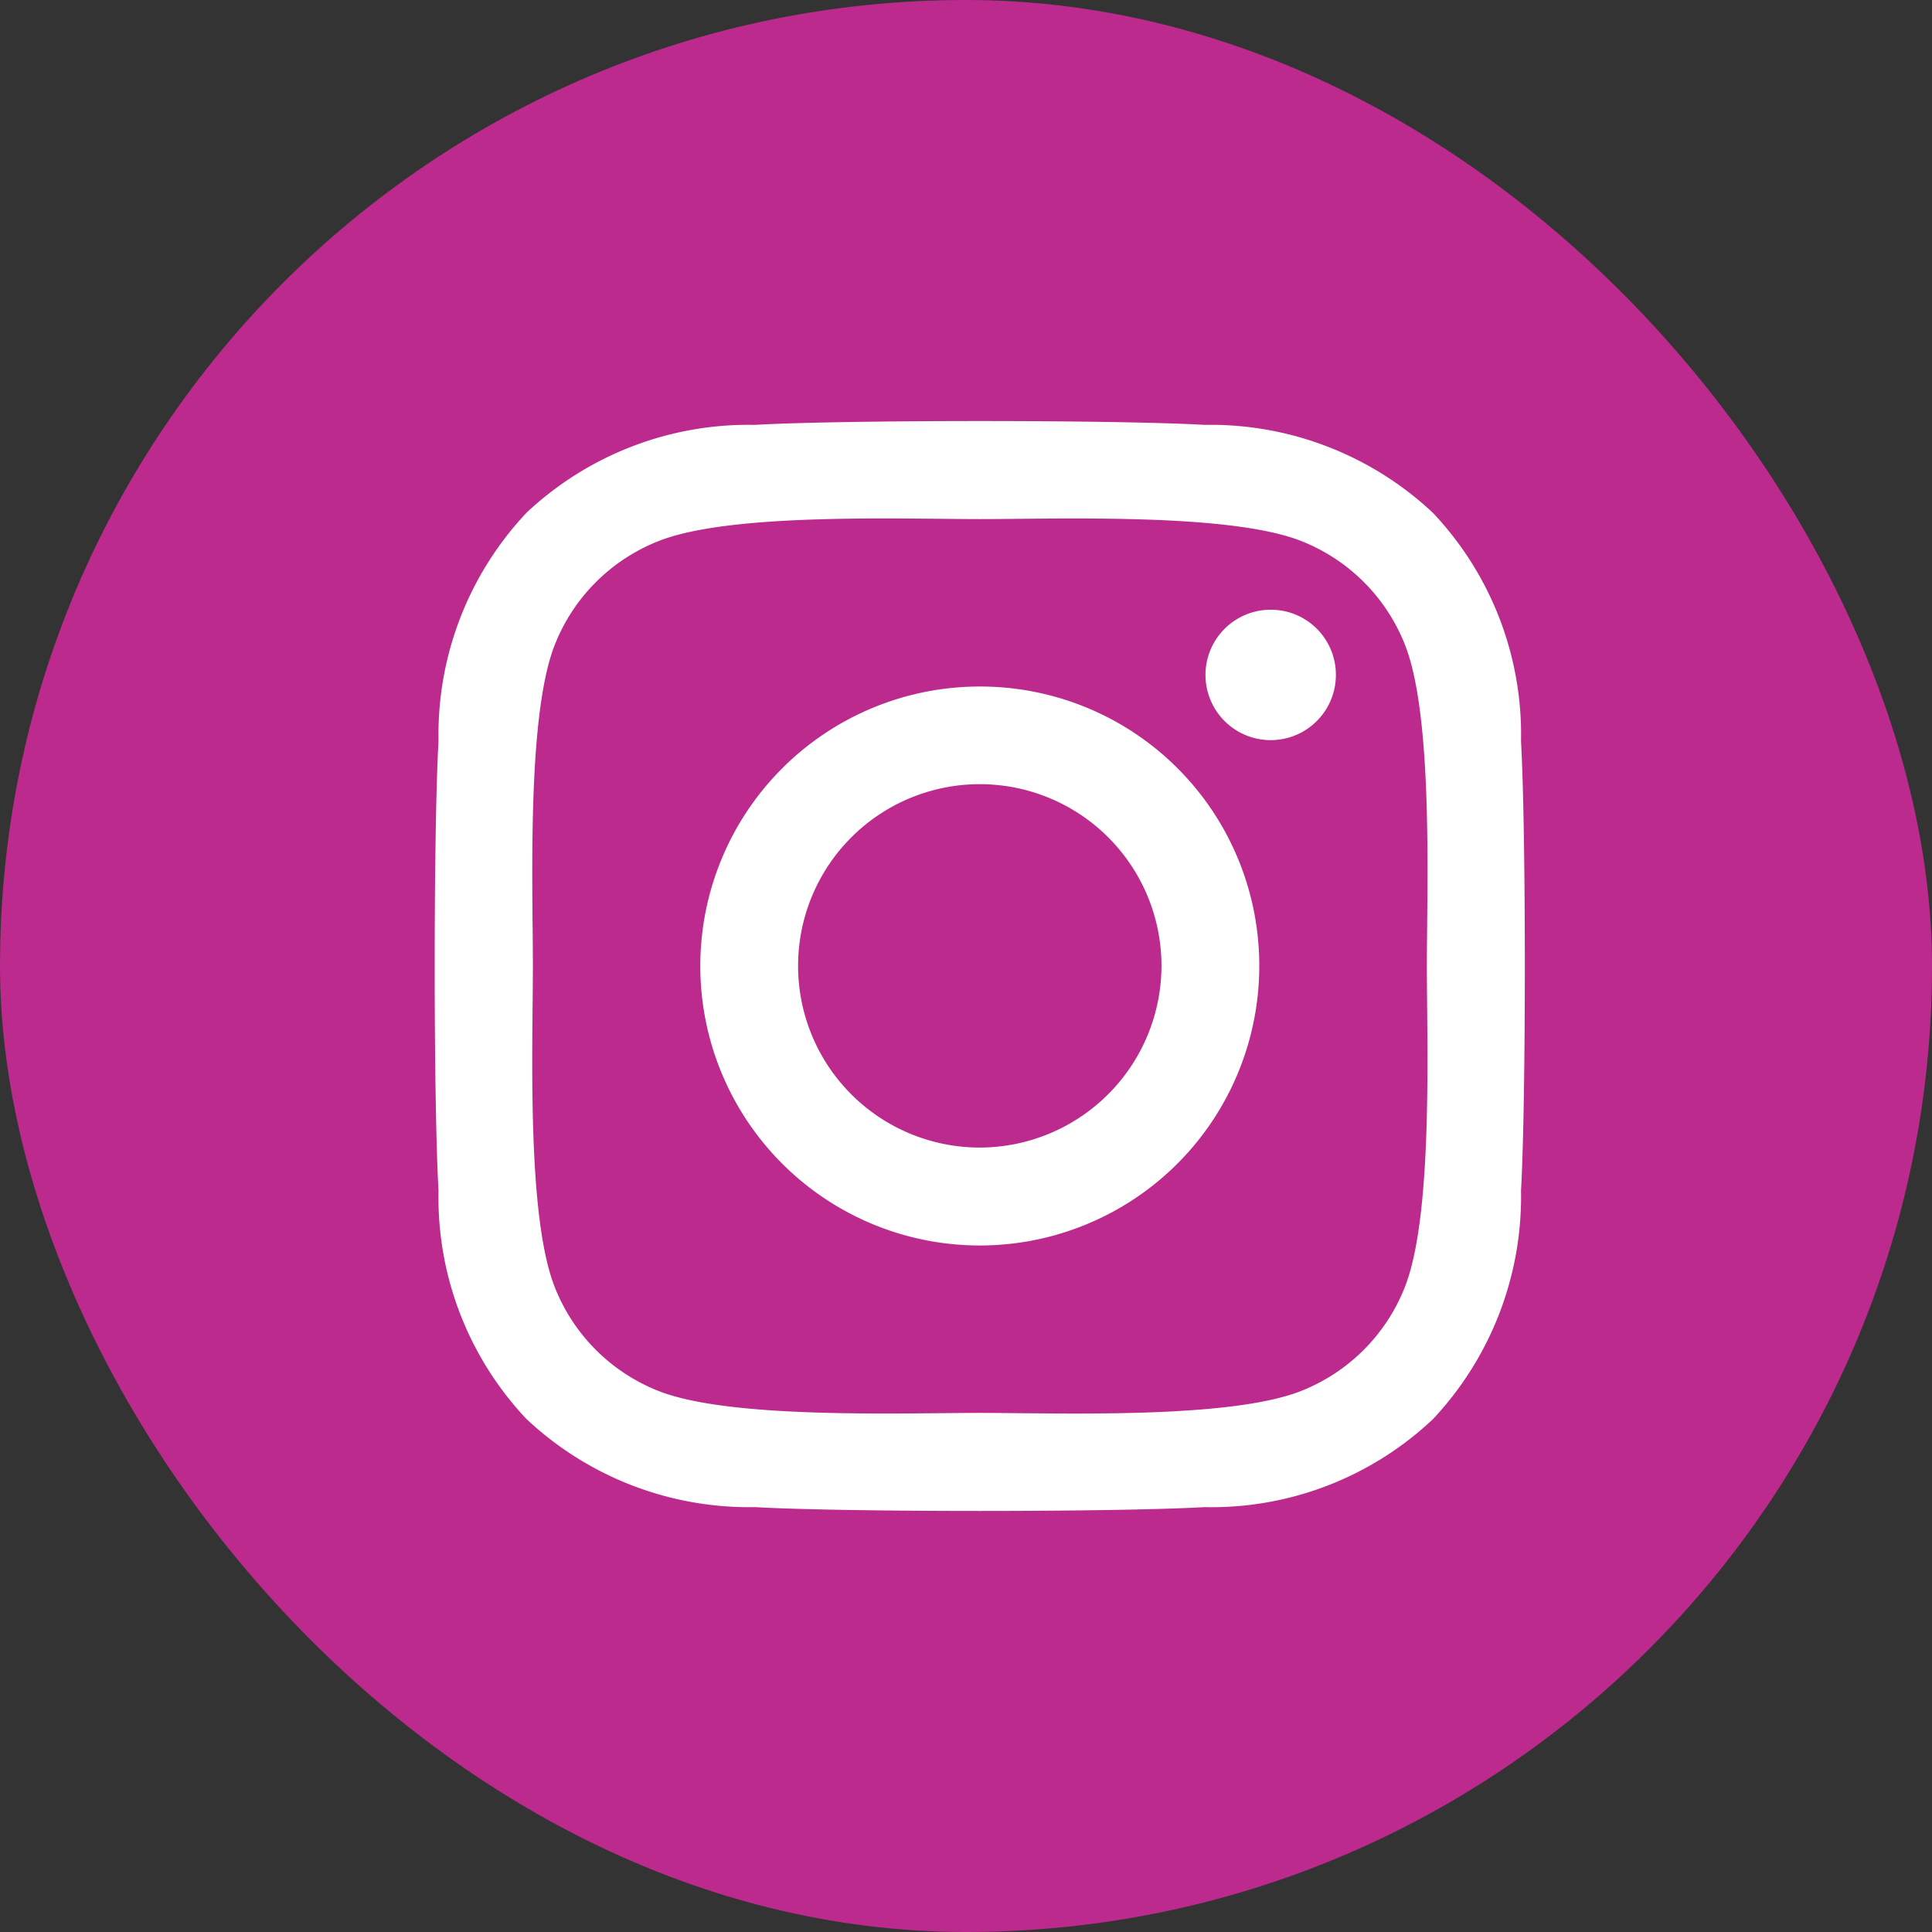 <svg xmlns="http://www.w3.org/2000/svg" width="44" height="44" viewBox="0 0 44 44">
  <rect x="0" y="0" width="44" height="44" fill="#333333" stroke="none"/>
  <g id="Group_819" data-name="Group 819" transform="translate(-663 -1100)">
    <rect id="Rectangle_404" data-name="Rectangle 404" width="44" height="44" rx="22" transform="translate(663 1100)" fill="#bc2a8d"/>
    <path id="Icon_awesome-instagram" data-name="Icon awesome-instagram" d="M12.414,8.286a6.365,6.365,0,1,0,6.365,6.365A6.355,6.355,0,0,0,12.414,8.286Zm0,10.5a4.138,4.138,0,1,1,4.138-4.138,4.146,4.146,0,0,1-4.138,4.138Zm8.11-10.764a1.485,1.485,0,1,1-1.485-1.485A1.481,1.481,0,0,1,20.524,8.025ZM24.74,9.532a7.347,7.347,0,0,0-2.005-5.2,7.4,7.4,0,0,0-5.2-2.005c-2.05-.116-8.193-.116-10.243,0a7.385,7.385,0,0,0-5.2,2,7.371,7.371,0,0,0-2.005,5.2c-.116,2.05-.116,8.193,0,10.243a7.347,7.347,0,0,0,2.005,5.2,7.405,7.405,0,0,0,5.2,2.005c2.05.116,8.193.116,10.243,0a7.347,7.347,0,0,0,5.2-2.005,7.4,7.4,0,0,0,2.005-5.2c.116-2.05.116-8.188,0-10.238ZM22.092,21.969a4.19,4.19,0,0,1-2.36,2.36c-1.634.648-5.512.5-7.318.5s-5.689.144-7.318-.5a4.19,4.19,0,0,1-2.36-2.36c-.648-1.634-.5-5.512-.5-7.318s-.144-5.689.5-7.318A4.19,4.19,0,0,1,5.1,4.973c1.634-.648,5.512-.5,7.318-.5s5.689-.144,7.318.5a4.19,4.19,0,0,1,2.36,2.36c.648,1.634.5,5.512.5,7.318S22.74,20.34,22.092,21.969Z" transform="translate(672.9 1107.349)" fill="#fff"/>
  </g>
</svg>
